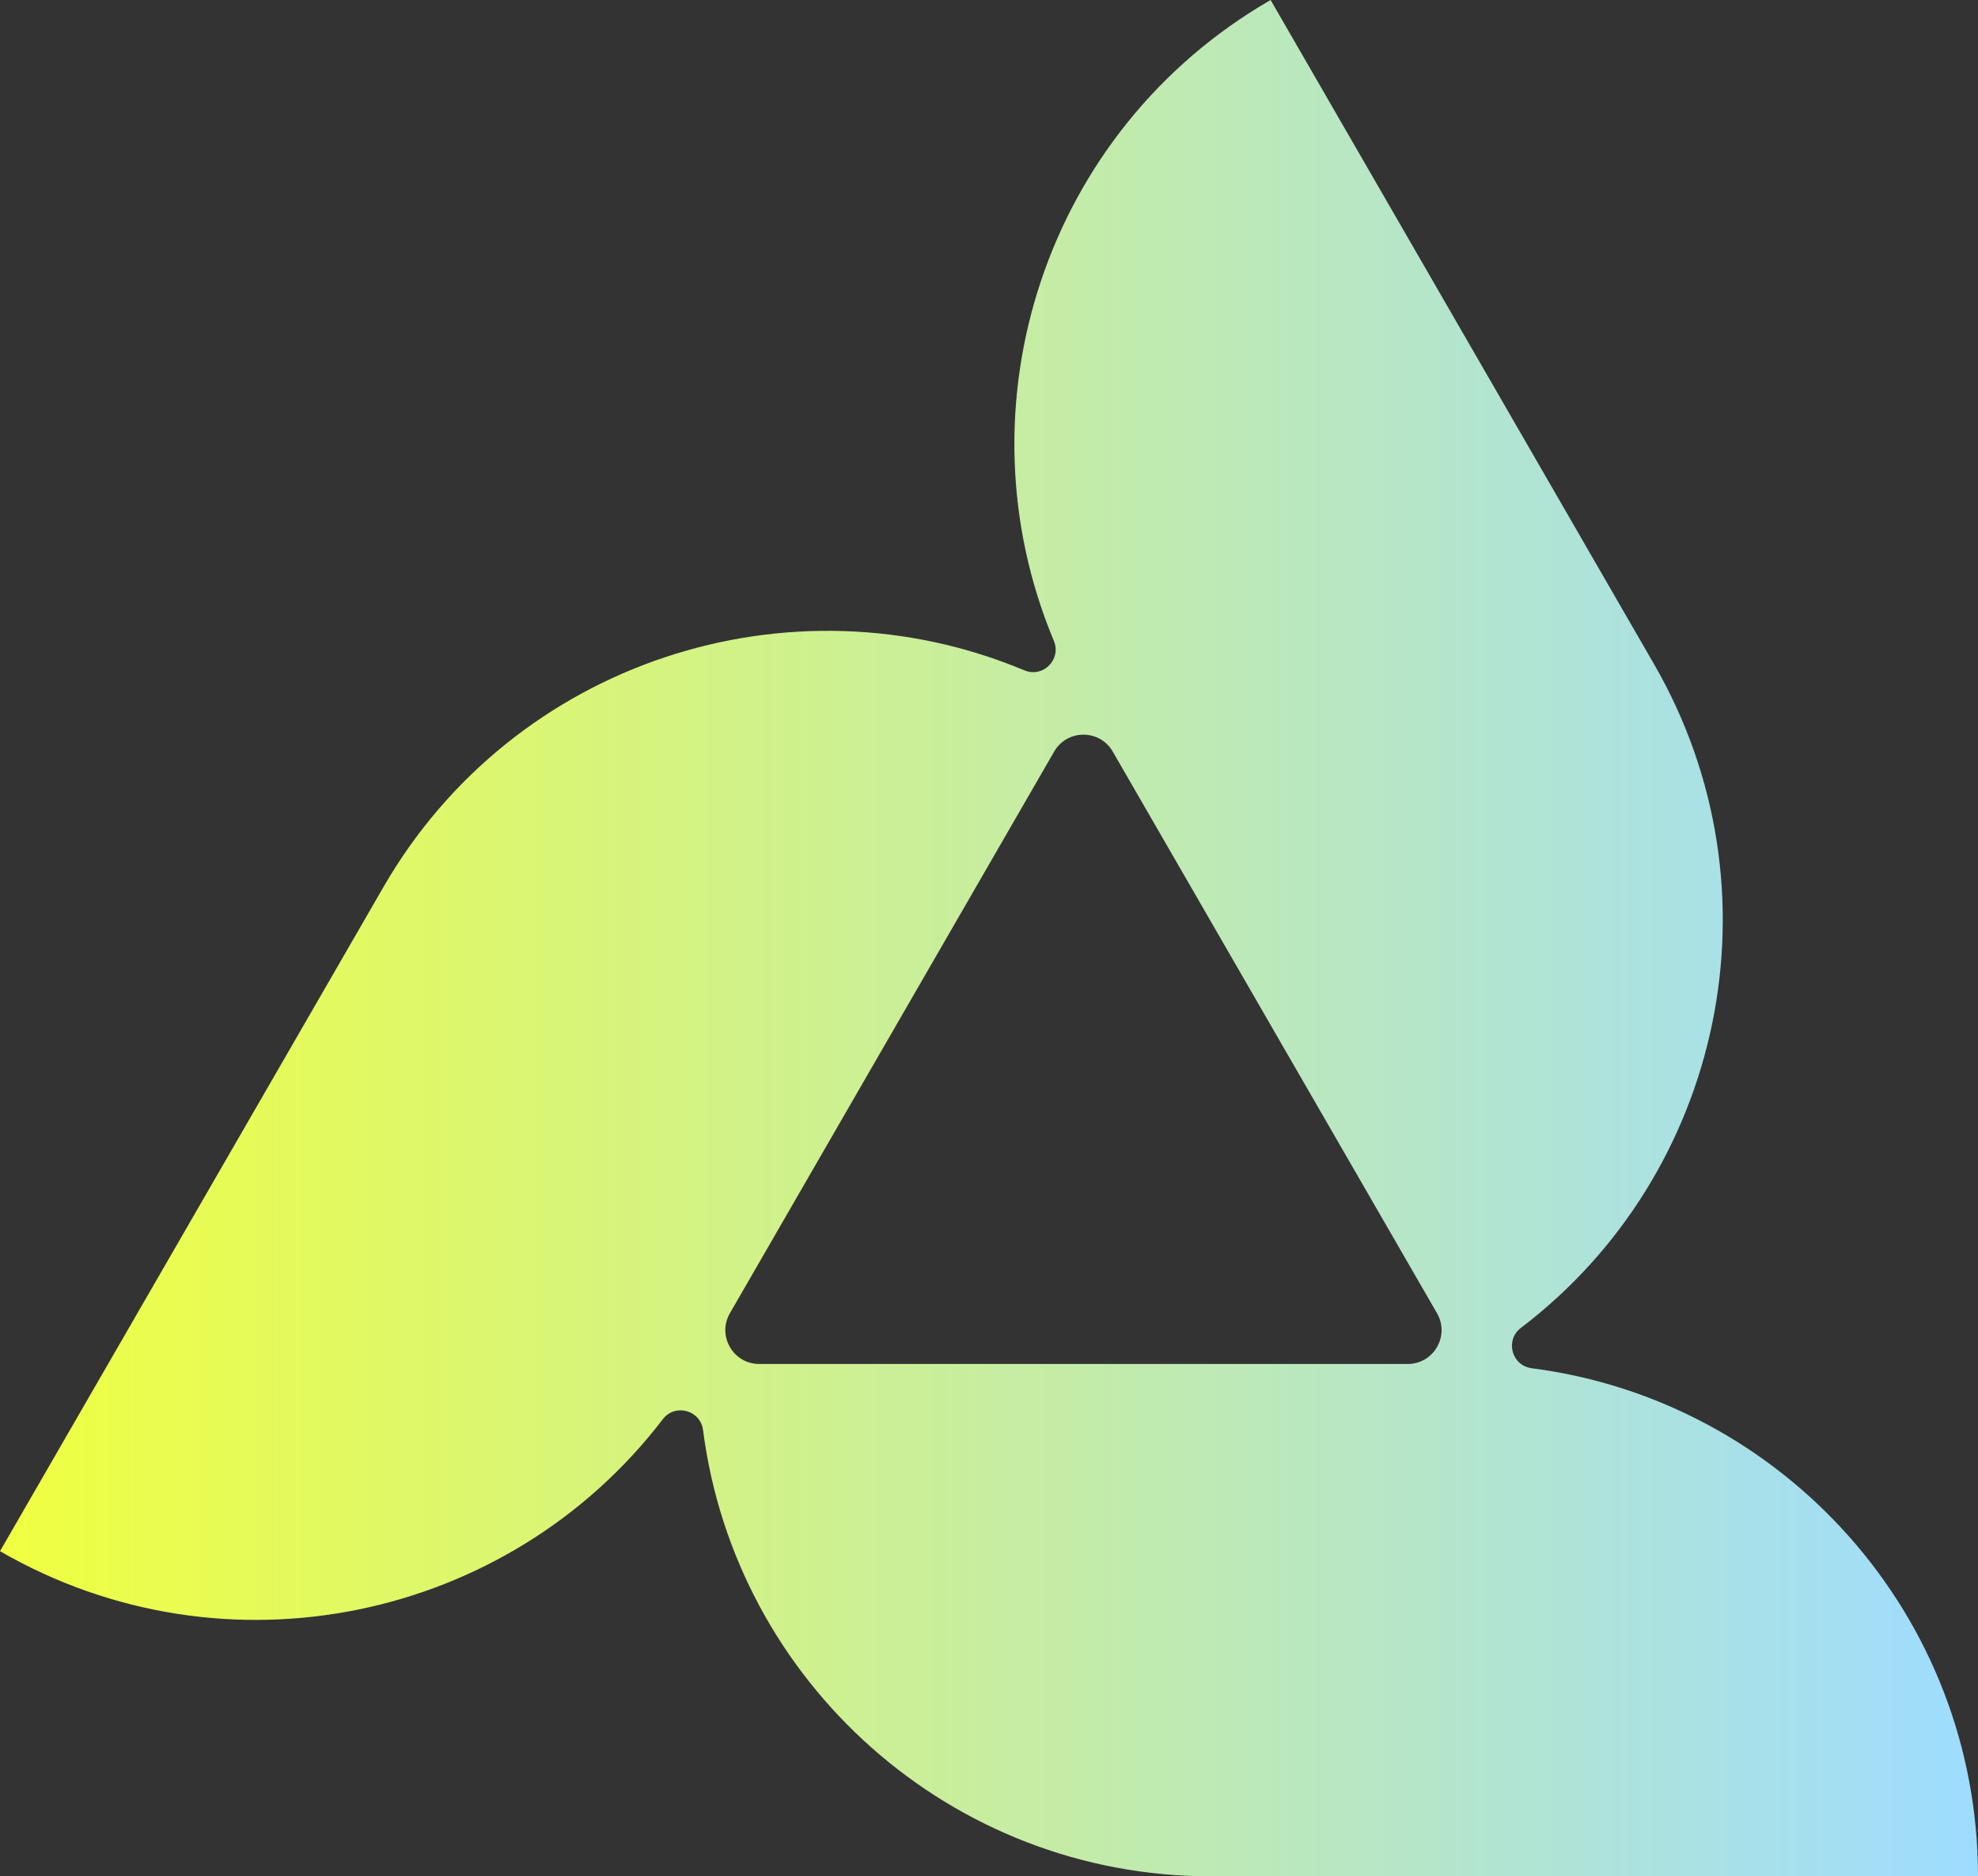 <?xml version="1.0" encoding="UTF-8"?><svg id="Layer_2" xmlns="http://www.w3.org/2000/svg" xmlns:xlink="http://www.w3.org/1999/xlink" viewBox="0 0 514.22 487.77"><rect x="0" y="0" width="514.22" height="487.77" fill="#333333" stroke="none"/><defs><style>.cls-1{fill:url(#linear-gradient);}</style><linearGradient id="linear-gradient" x1="0" y1="243.89" x2="514.22" y2="243.89" gradientUnits="userSpaceOnUse"><stop offset="0" stop-color="#f0ff40"/><stop offset="1" stop-color="#9edcff"/></linearGradient></defs><g id="Layer_1-2"><path class="cls-1" d="m398.19,355.68c-5.22-.67-6.99-7.3-2.8-10.48,52.62-39.99,68.52-113.82,34.61-172.55L330.32,0h0c-58.69,33.88-81.83,105.68-56.35,166.59,2.03,4.85-2.82,9.7-7.67,7.67-60.91-25.49-132.73-2.35-166.62,56.34L0,403.25h0c58.62,33.84,132.26,18.06,172.3-34.3,3.19-4.17,9.8-2.4,10.47,2.81,8.43,65.45,64.35,116.02,132.09,116.02h199.36c0-67.74-50.58-123.67-116.03-132.09Zm-32.22-1.1h-168.6c-6.77,0-11-7.33-7.62-13.19l84.3-146.01c3.38-5.86,11.85-5.86,15.23,0l84.3,146.01c3.39,5.86-.85,13.19-7.62,13.19Z"/></g></svg>